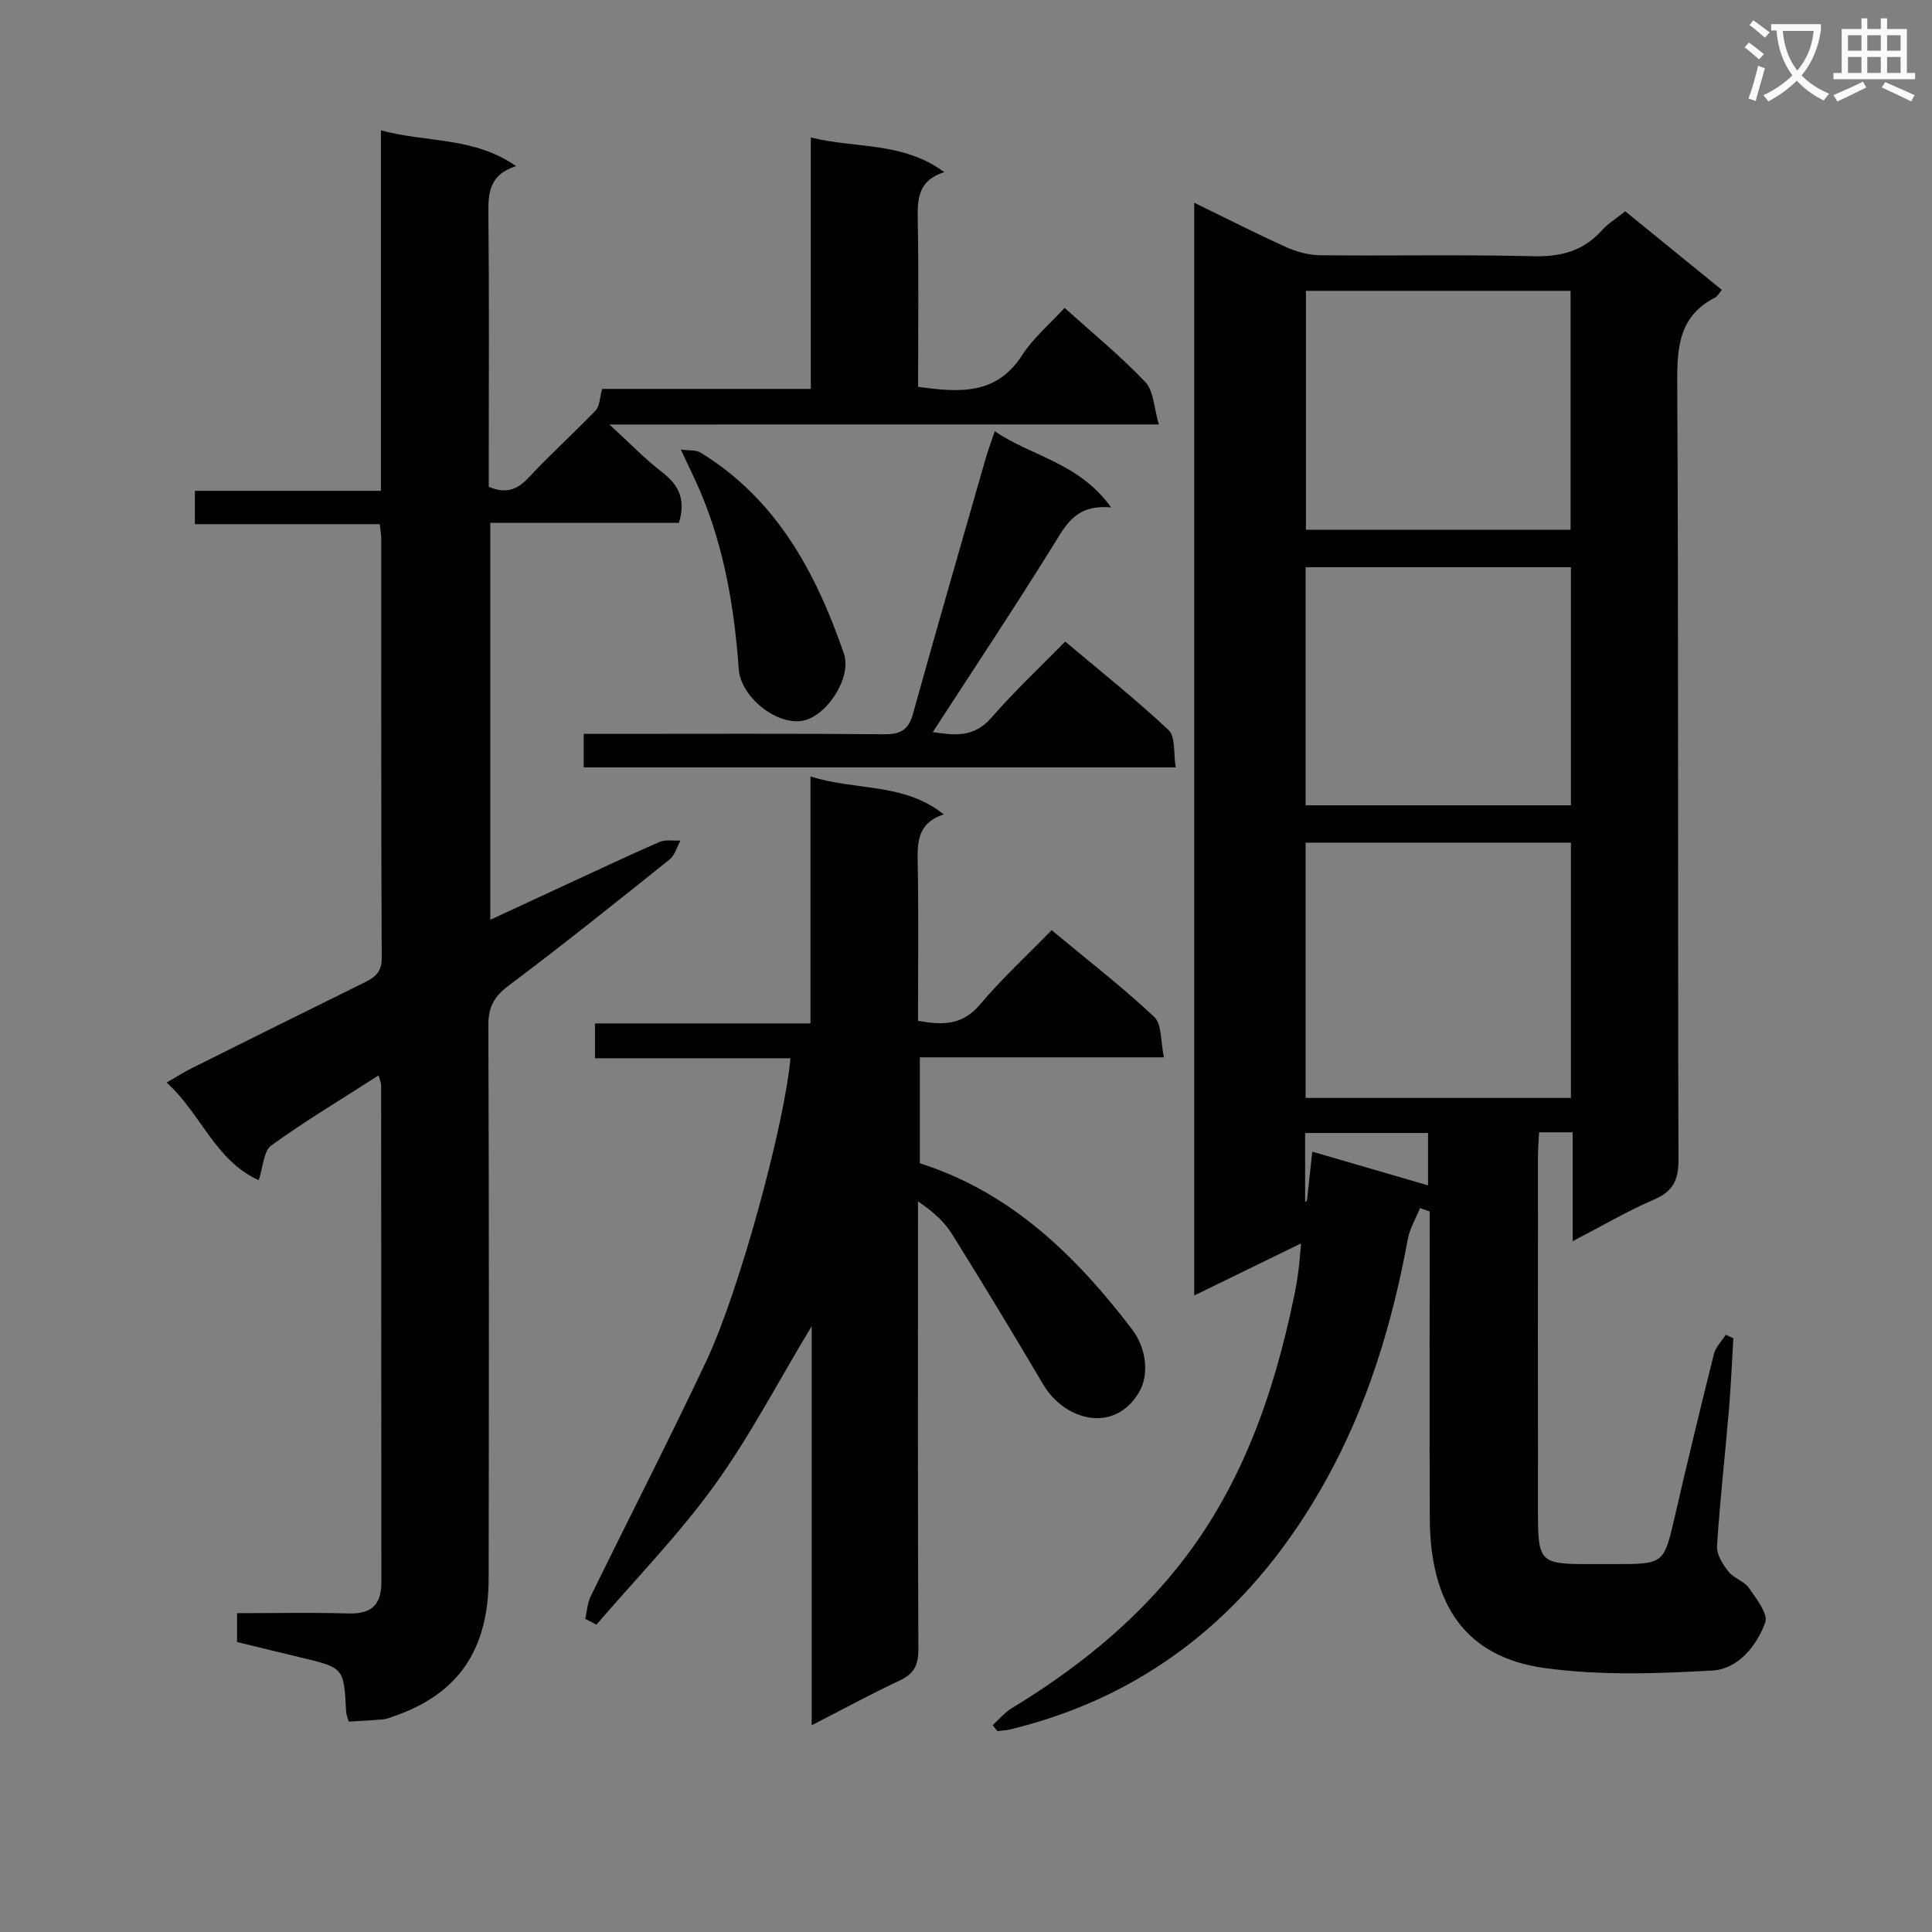 <svg enable-background="new 0 0 400 400" viewBox="0 0 400 400" xmlns="http://www.w3.org/2000/svg"><rect x="0" y="0" width="400" height="400" fill="#808080" stroke="none"/><path d="m362.1 8.8c1.1.8 2.1 1.6 3.1 2.4l-1 1.1c-1.3-1.1-2.3-2-3-2.5zm1.9 4.8c.5.2.9.4 1.4.5-.6 2.3-1.3 4.5-1.9 6.8l-1.5-.5c.8-2.1 1.4-4.3 2-6.8zm-1-9.4c1.3.9 2.4 1.8 3.4 2.5l-1 1.1c-1.4-1.2-2.4-2.1-3.2-2.6zm3.7 2.2v-1.4h10.3v1.2c-.5 3.6-1.8 6.8-4 9.4 1.5 1.6 3.4 2.8 5.7 3.8-.3.4-.7.8-1.1 1.4-2.3-1.1-4.1-2.5-5.6-4.1-1.6 1.6-3.6 3.1-5.9 4.3-.3-.5-.7-.9-1-1.3 2.4-1.1 4.4-2.5 6-4.1-1.9-2.5-3-5.6-3.3-9.3h-1.1zm8.8 0h-6.4c.3 3.3 1.3 6 3 8.2 2-2.3 3.1-5.1 3.4-8.2z" fill="#fafafb"/><path d="m385.3 3.8h1.3v2.2h2.8v-2.2h1.3v2.2h4.1v9.1h1.7v1.3h-16.9v-1.3h1.7v-9.1h4.1v-2.2zm.4 13.1.7 1.2c-1.8.9-3.8 1.9-6 2.9-.2-.4-.5-.8-.8-1.3 2.3-1 4.3-1.9 6.1-2.8zm-3.1-6.4h2.8v-3.2h-2.8zm0 4.6h2.8v-3.3h-2.8zm4-4.6h2.8v-3.2h-2.8zm0 4.6h2.8v-3.3h-2.8zm3.7 1.9c2.1.9 4.1 1.8 6.1 2.7l-.7 1.3c-2.2-1.1-4.2-2-6.1-2.9zm3.2-9.7h-2.8v3.2h2.8zm-2.8 7.8h2.8v-3.3h-2.8z" fill="#fafafb"/><g fill="#010000"><path d="m294 250.12c-.86 2.15-2.12 4.22-2.53 6.45-3.21 17.44-8.31 34.32-16.9 49.81-14.49 26.14-35.6 44.38-65.21 51.63-.93.23-1.9.27-2.85.4-.33-.41-.67-.82-1-1.23 1.33-1.2 2.51-2.63 4.02-3.55 12.75-7.76 24.31-16.88 33.79-28.53 13.49-16.58 20.3-36.01 24.58-56.56.37-1.79.68-3.59.92-5.4.22-1.62.32-3.25.55-5.71-7.58 3.7-14.64 7.14-22.12 10.79 0-75.63 0-150.66 0-226.25 6.55 3.19 12.72 6.34 19.03 9.19 2.19.99 4.72 1.67 7.1 1.69 14.66.15 29.34-.17 43.99.2 5.71.14 10.36-1.02 14.22-5.3 1.31-1.46 3.06-2.52 4.9-4 6.6 5.37 13.14 10.69 20 16.27-.62.72-.91 1.35-1.4 1.59-7.13 3.65-7.88 9.69-7.84 17.07.29 53.83.1 107.65.26 161.48.01 4.32-1.24 6.57-5.19 8.26-5.41 2.32-10.52 5.34-16.72 8.56 0-8.19 0-15.25 0-22.55-2.58 0-4.52 0-6.95 0-.08 1.72-.23 3.33-.23 4.95-.01 24.83-.02 49.66 0 74.49.01 9.32.67 9.95 9.86 9.96h6c10.29 0 10.21-.02 12.54-10.13 2.57-11.15 5.25-22.28 8.03-33.38.36-1.44 1.61-2.65 2.45-3.97.52.24 1.04.48 1.57.72-.3 4.92-.49 9.84-.91 14.74-.8 9.44-1.87 18.86-2.47 28.31-.11 1.72 1.21 3.77 2.37 5.26 1.08 1.38 3.24 1.96 4.23 3.38 1.53 2.2 4.02 5.37 3.38 7.15-1.76 4.9-5.68 9.65-10.89 9.95-11.6.66-23.43 1.07-34.88-.53-16.18-2.26-23.6-12.97-23.68-31.05-.08-19.33-.02-38.66-.02-57.99 0-1.82 0-3.65 0-5.47-.67-.23-1.33-.47-2-.7zm31.24-22.8c0-18.05 0-35.47 0-52.86-18.58 0-36.8 0-54.93 0v52.86zm-54.86-167.11v49.47h54.79c0-16.62 0-32.97 0-49.47-18.39 0-36.35 0-54.79 0zm54.86 106.52c0-16.54 0-32.91 0-49.29-18.56 0-36.77 0-54.93 0v49.29zm-55.03 82.13c.13-.09.26-.17.38-.26.35-3.2.7-6.4 1.11-10.16 8.49 2.47 16.2 4.72 23.96 6.98 0-3.5 0-7.18 0-10.85-8.71 0-17.06 0-25.45 0z"/><path d="m126.17 87.89c4.41 4.03 7.41 7.18 10.83 9.8 3.4 2.61 5.08 5.55 3.57 10.55-12.68 0-25.72 0-39.06 0v82.19c5.29-2.45 10.19-4.73 15.1-7 6.63-3.06 13.23-6.19 19.93-9.11 1.25-.54 2.88-.21 4.34-.29-.73 1.32-1.15 3.04-2.24 3.91-11.04 8.83-22.07 17.67-33.37 26.15-3.01 2.26-4.18 4.46-4.16 8.2.14 38.16.12 76.31.06 114.47-.02 14.89-6.35 23.97-19.54 28.54-.77.27-1.55.61-2.35.68-2.3.21-4.61.31-7.08.46-.23-.85-.51-1.45-.54-2.07-.46-9.09-.46-9.08-9.42-11.21-4.34-1.03-8.67-2.11-13.16-3.2 0-2.01 0-3.77 0-5.97 7.86 0 15.5-.16 23.13.06 4.7.13 6.75-1.83 6.75-6.44-.03-34.32-.03-68.65-.05-102.97 0-.43-.22-.87-.53-1.99-7.64 4.91-15.15 9.4-22.22 14.51-1.6 1.16-1.67 4.43-2.59 7.18-9.05-4.08-11.87-13.66-19.07-20.21 2.07-1.19 3.53-2.13 5.08-2.91 11.92-5.95 23.84-11.88 35.79-17.76 2.2-1.08 3.67-2.12 3.66-5.1-.14-28.99-.08-57.98-.1-86.97 0-.8-.17-1.6-.31-2.87-12.74 0-25.34 0-38.27 0 0-2.4 0-4.3 0-6.9h38.52c0-25.13 0-49.57 0-74.64 9.33 2.59 19.12 1.25 27.99 7.41-5.76 1.85-5.78 5.78-5.74 10.14.17 16.99.07 33.99.07 50.98v5.27c3.66 1.56 5.97.56 8.31-1.95 4.45-4.78 9.33-9.16 13.84-13.88.85-.89.81-2.61 1.32-4.43h43.21c0-17.39 0-34.3 0-52.06 9.43 2.34 19.05.83 27.63 7.18-5.46 1.72-5.58 5.6-5.49 9.98.22 11.45.07 22.9.07 34.47 8.56 1.18 16.21 1.75 21.55-6.56 2.3-3.58 5.72-6.43 8.79-9.79 5.75 5.2 11.57 9.95 16.7 15.35 1.74 1.83 1.77 5.3 2.81 8.79-38.15.01-75.19.01-113.76.01z"/><path d="m163.65 219.1c-13.44 0-26.84 0-40.47 0 0-2.61 0-4.68 0-7.21h44.62c0-17.16 0-33.88 0-51.14 9.4 3.02 19.33 1.23 27.59 7.86-5.13 1.67-5.49 5.31-5.4 9.6.22 10.97.07 21.94.07 33.14 5.07.91 9.17.96 12.8-3.33 4.49-5.33 9.65-10.08 14.87-15.44 7.39 6.15 14.61 11.74 21.24 17.96 1.62 1.52 1.3 5.11 2 8.37-17.31 0-33.73 0-50.53 0v21.93c18.8 5.99 32.25 19.06 43.93 34.37 3.08 4.03 3.51 9.51 1.51 12.95-5.09 8.75-15.43 6.03-19.9-1.53-6.16-10.43-12.43-20.8-18.84-31.08-1.62-2.6-3.98-4.75-7.08-6.81v5.17c0 29.16-.06 58.32.08 87.48.02 3.28-.85 5.13-3.86 6.54-5.97 2.79-11.77 5.96-18.23 9.27 0-27.53 0-54.41 0-82.64-7.13 11.84-12.9 22.98-20.18 33.03-7.35 10.16-16.19 19.23-24.38 28.78-.77-.4-1.55-.8-2.32-1.21.36-1.56.44-3.25 1.13-4.66 7.95-16.26 16.23-32.37 23.95-48.74 6.92-14.67 16.25-49.28 17.4-62.66z"/><path d="m230.05 105.05c-7.23-.62-9.25 3.43-11.79 7.53-8.12 13.1-16.67 25.94-25.14 39 3.96.51 8.29 1.45 12.14-2.99 4.68-5.4 9.93-10.29 15.28-15.76 7.37 6.21 14.66 11.98 21.4 18.33 1.47 1.38.99 4.83 1.48 7.72-41.27 0-81.79 0-122.57 0 0-2.23 0-4.18 0-6.94h5.23c18.98 0 37.96-.09 56.95.08 3.38.03 5.06-.86 5.99-4.22 4.88-17.56 9.95-35.07 14.97-52.6.49-1.71 1.11-3.38 1.96-5.92 7.72 5.28 17.34 6.42 24.1 15.77z"/><path d="m140.95 93.07c1.74.25 3.15.06 4.1.64 15.75 9.65 23.89 24.85 29.66 41.58 1.74 5.04-3.58 13.01-8.51 13.93-5.4 1.01-12.84-4.91-13.25-10.69-.91-12.61-2.96-24.96-7.93-36.69-1.08-2.54-2.32-5.01-4.07-8.77z"/></g></svg>